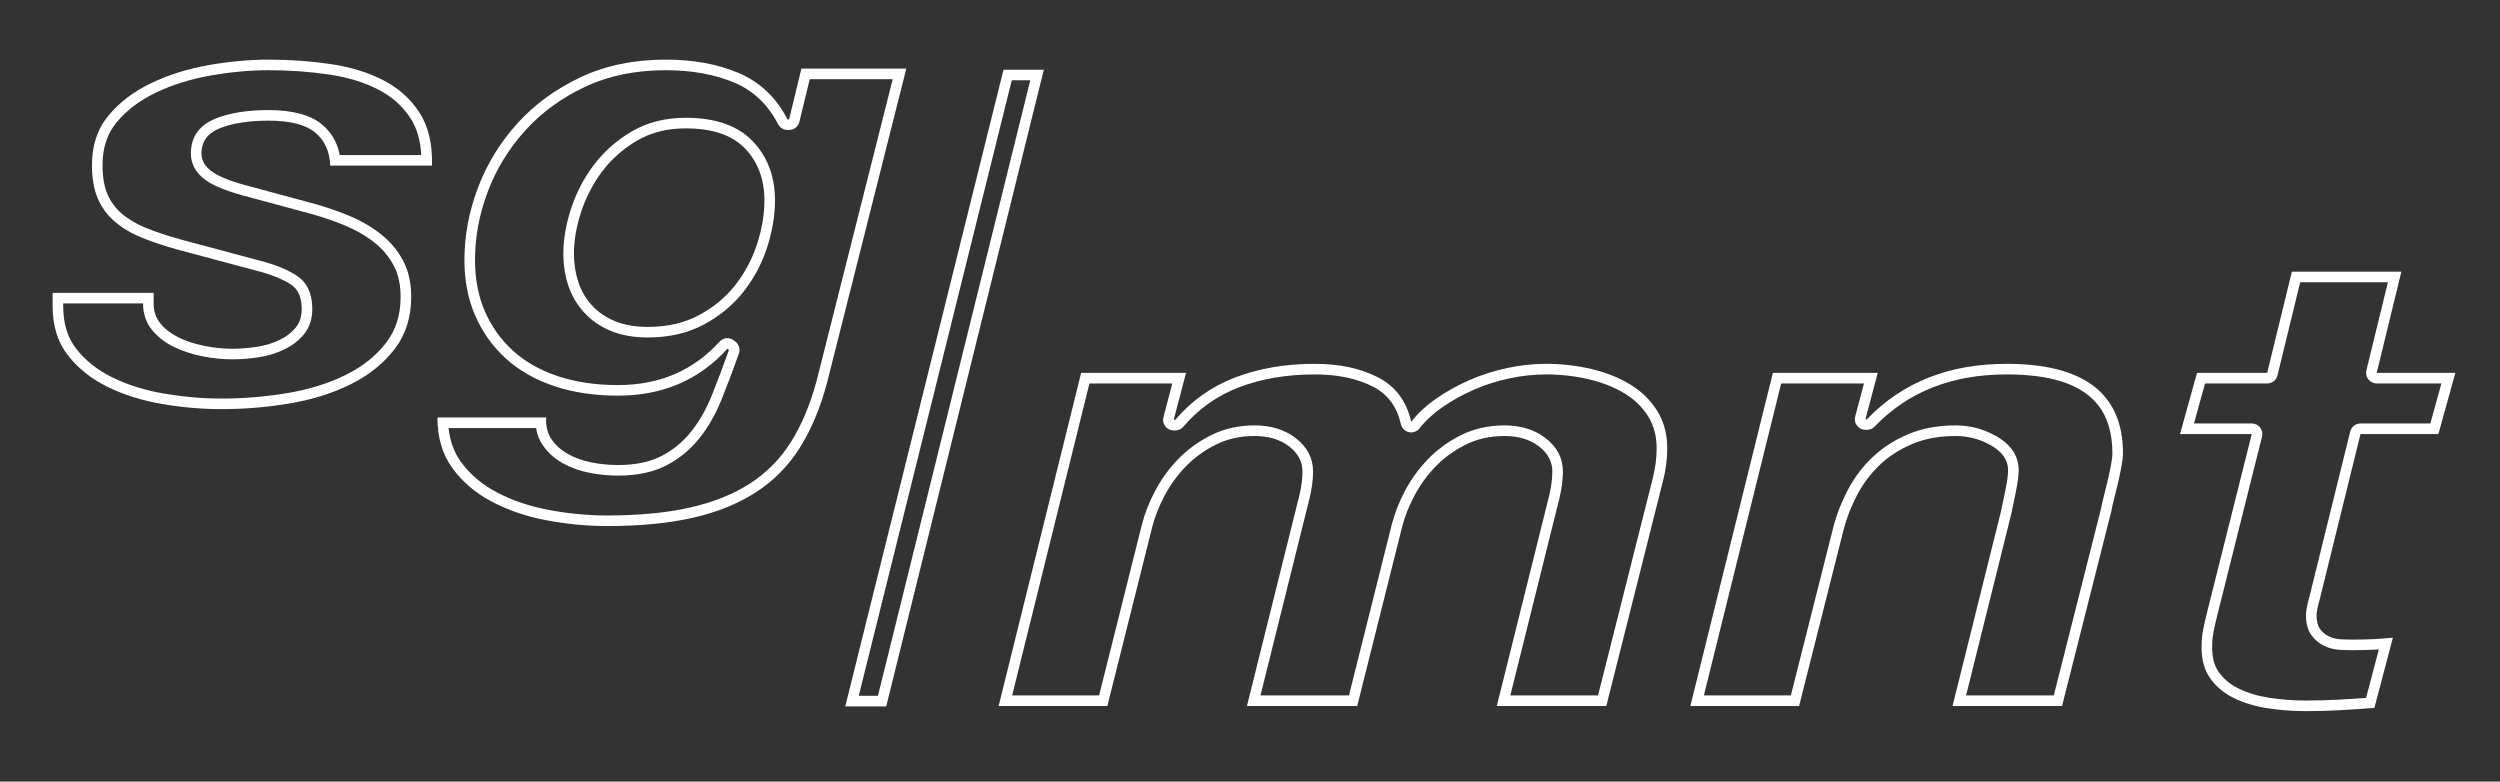 <?xml version="1.0" encoding="UTF-8" standalone="no"?>
<!DOCTYPE svg PUBLIC "-//W3C//DTD SVG 1.1//EN" "http://www.w3.org/Graphics/SVG/1.1/DTD/svg11.dtd">
<svg width="100%" height="100%" viewBox="0 0 886 277" version="1.1" xmlns="http://www.w3.org/2000/svg" xmlns:xlink="http://www.w3.org/1999/xlink" xml:space="preserve" xmlns:serif="http://www.serif.com/" style="fill-rule:evenodd;clip-rule:evenodd;stroke-linejoin:round;stroke-miterlimit:2;">
    <rect x="0" y="0" width="886" height="277" fill="#333333" stroke="none"/>
    <g id="Artboard1" transform="matrix(1,0,0,1,-1313.31,-1196.25)">
        <rect x="1313.31" y="1196.25" width="885.557" height="276.581" style="fill:none;"/>
        <g transform="matrix(0.821,0,0,0.684,747.554,386.486)">
            <path d="M831.661,1269.68L875.602,1269.68C875.824,1258.59 874.048,1249.49 870.276,1242.39C866.503,1235.29 861.343,1229.68 854.797,1225.58C848.25,1221.47 840.649,1218.64 831.994,1217.09C823.339,1215.54 814.351,1214.76 805.03,1214.76C796.819,1214.76 788.22,1215.7 779.232,1217.59C770.244,1219.48 761.977,1222.58 754.432,1226.91C746.886,1231.24 740.728,1236.84 735.957,1243.72C731.185,1250.6 728.8,1259.14 728.8,1269.35C728.8,1276.23 729.632,1282 731.296,1286.66C732.961,1291.32 735.402,1295.32 738.62,1298.65C741.838,1301.98 745.721,1304.75 750.271,1306.97C754.82,1309.19 760.091,1311.3 766.083,1313.29L802.367,1324.94C807.471,1326.72 811.577,1328.83 814.684,1331.27C817.791,1333.71 819.344,1337.93 819.344,1343.92C819.344,1347.91 818.457,1351.19 816.681,1353.74C814.906,1356.29 812.576,1358.4 809.691,1360.06C806.806,1361.73 803.588,1362.89 800.037,1363.56C796.486,1364.22 792.935,1364.56 789.385,1364.56C785.39,1364.56 781.34,1364.06 777.234,1363.06C773.129,1362.06 769.467,1360.62 766.249,1358.73C763.031,1356.85 760.424,1354.46 758.426,1351.58C756.429,1348.69 755.43,1345.25 755.43,1341.26L755.43,1335.6L711.822,1335.6L711.822,1342.59C711.822,1352.8 714.042,1361.28 718.48,1368.05C722.919,1374.82 728.633,1380.26 735.624,1384.36C742.614,1388.47 750.437,1391.41 759.092,1393.18C767.747,1394.96 776.291,1395.85 784.724,1395.85C794.711,1395.85 804.586,1394.85 814.351,1392.85C824.116,1390.86 832.882,1387.53 840.649,1382.87C848.416,1378.2 854.686,1372.16 859.457,1364.72C864.228,1357.29 866.614,1348.25 866.614,1337.59C866.614,1330.49 865.449,1324.28 863.119,1318.95C860.789,1313.63 857.571,1309.02 853.465,1305.14C849.359,1301.25 844.588,1297.98 839.151,1295.32C833.714,1292.65 827.777,1290.32 821.342,1288.33L797.707,1280.67C789.718,1278.23 784.114,1275.68 780.896,1273.01C777.678,1270.35 776.069,1267.13 776.069,1263.36C776.069,1257.15 778.788,1252.76 784.225,1250.21C789.662,1247.66 796.597,1246.38 805.03,1246.38C814.351,1246.38 821.064,1248.44 825.17,1252.54C829.275,1256.65 831.439,1262.36 831.661,1269.68ZM835.75,1264.2C834.726,1257.65 832.141,1252.38 828.095,1248.33C823.378,1243.61 815.741,1240.9 805.03,1240.9C795.919,1240.9 788.435,1242.35 782.56,1245.11C775.074,1248.62 771.5,1254.8 771.5,1263.36C771.5,1268.84 773.628,1273.66 778.302,1277.53C781.805,1280.43 787.869,1283.32 796.566,1285.98C796.546,1285.97 820.151,1293.62 820.151,1293.62C820.166,1293.62 820.182,1293.63 820.197,1293.63C826.422,1295.57 832.165,1297.82 837.424,1300.39C842.44,1302.85 846.848,1305.86 850.636,1309.44C854.221,1312.83 857.038,1316.85 859.073,1321.5C861.083,1326.1 862.044,1331.47 862.044,1337.59C862.044,1346.92 860.015,1354.87 855.836,1361.38C851.469,1368.18 845.715,1373.7 838.605,1377.96C831.216,1382.4 822.873,1385.55 813.583,1387.45C804.072,1389.39 794.452,1390.37 784.724,1390.37C776.545,1390.37 768.257,1389.5 759.862,1387.78C751.665,1386.1 744.253,1383.33 737.633,1379.44C731.292,1375.72 726.097,1370.8 722.071,1364.66C718.229,1358.8 716.392,1351.42 716.392,1342.59C716.392,1342.59 716.392,1341.08 716.392,1341.08C716.392,1341.08 750.861,1341.08 750.861,1341.08C750.861,1341.08 750.861,1341.26 750.861,1341.26C750.861,1346.61 752.233,1351.21 754.911,1355.08C757.298,1358.53 760.397,1361.4 764.243,1363.66C767.784,1365.73 771.809,1367.33 776.326,1368.43C780.739,1369.51 785.092,1370.04 789.385,1370.04C793.171,1370.04 796.957,1369.68 800.743,1368.98C804.763,1368.22 808.404,1366.89 811.671,1365C815.194,1362.97 818.021,1360.37 820.189,1357.25C822.607,1353.78 823.914,1349.36 823.914,1343.92C823.914,1335.67 821.463,1330.04 817.187,1326.68C813.766,1323.99 809.26,1321.63 803.64,1319.68C803.609,1319.67 803.579,1319.66 803.549,1319.65L767.286,1308C761.492,1306.07 756.393,1304.04 751.992,1301.89C747.939,1299.91 744.47,1297.46 741.604,1294.49C738.921,1291.72 736.884,1288.39 735.496,1284.5C734.041,1280.43 733.369,1275.37 733.369,1269.35C733.369,1260.55 735.356,1253.16 739.469,1247.23C743.839,1240.93 749.493,1235.82 756.402,1231.86C763.587,1227.74 771.461,1224.79 780.019,1222.99C788.733,1221.16 797.07,1220.24 805.03,1220.24C814.117,1220.24 822.88,1221 831.318,1222.51C839.424,1223.97 846.549,1226.59 852.68,1230.44C858.488,1234.08 863.076,1239.04 866.422,1245.34C869.138,1250.45 870.614,1256.75 870.967,1264.2L835.75,1264.2Z" style="fill:white;"/>
            <path d="M1046.04,1382.53L1080.33,1219.42L1035.05,1219.42L1029.73,1245.72L1029.06,1245.72C1024.18,1234.4 1017.19,1226.41 1008.09,1221.75C998.991,1217.09 988.45,1214.76 976.466,1214.76C962.707,1214.76 950.446,1217.81 939.682,1223.91C928.919,1230.02 919.82,1238.01 912.386,1247.88C904.951,1257.76 899.292,1268.85 895.409,1281.17C891.525,1293.49 889.583,1305.97 889.583,1318.62C889.583,1329.27 891.137,1338.87 894.243,1347.41C897.35,1355.96 901.733,1363.34 907.392,1369.55C913.051,1375.76 919.987,1380.54 928.198,1383.86C936.409,1387.19 945.619,1388.86 955.827,1388.86C975.135,1388.86 990.891,1380.76 1003.1,1364.56L1003.76,1365.22C1001.32,1373.43 998.88,1381.2 996.439,1388.53C993.998,1395.85 991.002,1402.17 987.451,1407.5C983.901,1412.83 979.628,1417.04 974.635,1420.15C969.642,1423.26 963.373,1424.81 955.827,1424.81C952.055,1424.81 948.282,1424.37 944.509,1423.48C940.736,1422.59 937.352,1421.15 934.356,1419.15C931.36,1417.15 928.974,1414.6 927.199,1411.49C925.424,1408.39 924.647,1404.61 924.869,1400.18L877.932,1400.18C877.932,1410.61 880.096,1419.37 884.423,1426.47C888.751,1433.58 894.41,1439.35 901.4,1443.78C908.391,1448.22 916.269,1451.44 925.035,1453.44C933.801,1455.43 942.512,1456.43 951.167,1456.43C965.37,1456.43 977.742,1454.99 988.283,1452.11C998.825,1449.22 1007.92,1444.78 1015.58,1438.79C1023.24,1432.8 1029.51,1425.14 1034.39,1415.82C1039.27,1406.5 1043.15,1395.4 1046.04,1382.53ZM1041.62,1381.15C1038.86,1393.42 1035.18,1404.01 1030.52,1412.9C1025.99,1421.55 1020.18,1428.64 1013.08,1434.2C1005.85,1439.86 997.233,1444.03 987.267,1446.76C977.015,1449.57 964.98,1450.95 951.167,1450.95C942.794,1450.95 934.368,1449.98 925.888,1448.05C917.6,1446.16 910.147,1443.13 903.538,1438.94C897.191,1434.91 892.041,1429.69 888.112,1423.24C885.105,1418.3 883.338,1412.43 882.736,1405.66C882.736,1405.66 920.513,1405.66 920.513,1405.66C920.945,1409 921.932,1411.97 923.43,1414.59C925.594,1418.38 928.486,1421.51 932.137,1423.94C935.529,1426.2 939.357,1427.85 943.63,1428.86C947.696,1429.81 951.761,1430.29 955.827,1430.29C964.223,1430.29 971.183,1428.47 976.739,1425.02C982.302,1421.55 987.064,1416.86 991.02,1410.92C994.832,1405.2 998.061,1398.42 1000.68,1390.56C1003.14,1383.18 1005.61,1375.34 1008.07,1367.07C1008.71,1364.9 1008.16,1362.48 1006.69,1361.01L1006.02,1360.35C1004.14,1358.46 1001.35,1358.7 999.707,1360.88C988.381,1375.91 973.742,1383.38 955.827,1383.38C946.16,1383.38 937.436,1381.82 929.661,1378.67C922.094,1375.6 915.692,1371.23 910.477,1365.51C905.292,1359.81 901.279,1353.05 898.432,1345.22C895.562,1337.33 894.153,1328.46 894.153,1318.62C894.153,1306.62 896,1294.79 899.683,1283.11C903.364,1271.43 908.73,1260.92 915.777,1251.56C922.817,1242.2 931.442,1234.65 941.635,1228.87C951.825,1223.09 963.44,1220.24 976.466,1220.24C987.768,1220.24 997.715,1222.4 1006.3,1226.79C1014.42,1230.95 1020.64,1238.13 1025,1248.24C1025.79,1250.06 1027.35,1251.2 1029.06,1251.2L1029.73,1251.2C1031.84,1251.2 1033.67,1249.47 1034.17,1247.01L1038.65,1224.9C1038.65,1224.9 1074.46,1224.9 1074.46,1224.9C1074.46,1224.9 1041.62,1381.15 1041.62,1381.15L1041.62,1381.15ZM985.121,1244.89C976.247,1244.89 968.493,1247.29 961.837,1251.97C955.311,1256.57 949.878,1262.31 945.527,1269.2C941.23,1276.01 937.945,1283.53 935.676,1291.77C933.402,1300.03 932.283,1307.87 932.283,1315.29C932.283,1320.99 932.972,1326.37 934.334,1331.45C935.754,1336.74 938.014,1341.46 941.112,1345.59C944.215,1349.73 948.083,1352.98 952.738,1355.3C957.225,1357.55 962.577,1358.72 968.81,1358.72C978.075,1358.72 986.172,1356.41 993.121,1351.9C1000.03,1347.42 1005.71,1341.71 1010.2,1334.8C1014.63,1327.98 1017.98,1320.38 1020.26,1311.99C1022.52,1303.64 1023.64,1295.53 1023.64,1287.66C1023.64,1275.24 1020.4,1265.07 1014.06,1257.08C1007.78,1249.16 998.191,1244.89 985.121,1244.89ZM985.121,1250.38C996.661,1250.38 1005.21,1253.87 1010.75,1260.86C1016.3,1267.85 1019.08,1276.79 1019.08,1287.66C1019.08,1294.98 1018.02,1302.53 1015.91,1310.3C1013.81,1318.06 1010.7,1325.11 1006.59,1331.43C1002.49,1337.76 997.271,1342.98 990.947,1347.08C984.622,1351.19 977.243,1353.24 968.81,1353.24C963.262,1353.24 958.49,1352.24 954.496,1350.24C950.501,1348.25 947.172,1345.47 944.509,1341.92C941.846,1338.37 939.904,1334.32 938.684,1329.77C937.463,1325.22 936.853,1320.39 936.853,1315.29C936.853,1308.41 937.907,1301.14 940.015,1293.49C942.123,1285.83 945.175,1278.84 949.17,1272.51C953.164,1266.19 958.157,1260.92 964.149,1256.7C970.141,1252.49 977.132,1250.38 985.121,1250.38Z" style="fill:white;"/>
        </g>
        <g transform="matrix(0.821,0,0,0.686,1083.64,491.866)">
            <path d="M746.442,1219.42L710.824,1391.52L757.761,1391.52L777.068,1299.31C778.178,1293.99 779.953,1288.55 782.394,1283C784.835,1277.45 787.887,1272.4 791.548,1267.85C795.21,1263.31 799.538,1259.53 804.531,1256.54C809.524,1253.54 815.128,1252.04 821.342,1252.04C827.334,1252.04 832.271,1253.82 836.155,1257.37C840.039,1260.92 841.981,1265.25 841.981,1270.35C841.981,1274.12 841.537,1278.23 840.649,1282.67L818.013,1391.52L865.615,1391.52L884.923,1299.31C886.032,1293.99 887.808,1288.55 890.249,1283C892.69,1277.45 895.741,1272.4 899.403,1267.85C903.065,1263.31 907.392,1259.53 912.386,1256.54C917.379,1253.54 922.983,1252.04 929.196,1252.04C935.188,1252.04 940.126,1253.82 944.01,1257.37C947.893,1260.92 949.835,1265.25 949.835,1270.35C949.835,1274.12 949.391,1278.23 948.504,1282.67L925.868,1391.52L973.137,1391.52L994.442,1290.32C995.551,1285.22 996.661,1279.95 997.771,1274.51C998.88,1269.08 999.435,1263.69 999.435,1258.37C999.435,1251.04 997.993,1244.61 995.108,1239.06C992.223,1233.51 988.339,1228.96 983.457,1225.41C978.574,1221.86 972.971,1219.2 966.646,1217.42C960.321,1215.65 953.83,1214.76 947.172,1214.76C941.624,1214.76 936.021,1215.48 930.361,1216.92C924.702,1218.37 919.321,1220.42 914.217,1223.08C909.112,1225.74 904.341,1228.91 899.903,1232.57C895.464,1236.23 891.802,1240.28 888.917,1244.72C886.92,1234.07 882.149,1226.41 874.603,1221.75C867.058,1217.09 857.959,1214.76 847.307,1214.76C834.657,1214.76 823.228,1217.09 813.02,1221.75C802.811,1226.41 794.156,1233.73 787.054,1243.72L786.389,1243.72L791.715,1219.42L746.442,1219.42ZM750.018,1224.89L785.792,1224.89C785.792,1224.89 781.969,1242.33 781.969,1242.33C781.609,1243.97 781.905,1245.72 782.771,1247.06C783.636,1248.4 784.972,1249.19 786.389,1249.19L787.054,1249.19C788.394,1249.19 789.666,1248.49 790.534,1247.27C797.129,1237.99 805.167,1231.19 814.648,1226.86C824.37,1222.42 835.259,1220.23 847.307,1220.23C857.137,1220.23 865.545,1222.31 872.508,1226.61C878.835,1230.52 882.784,1236.98 884.459,1245.92C884.846,1247.98 886.194,1249.59 887.919,1250.06C889.645,1250.52 891.438,1249.75 892.524,1248.08C895.14,1244.05 898.471,1240.39 902.496,1237.07C906.696,1233.61 911.212,1230.62 916.042,1228.1C920.87,1225.58 925.961,1223.64 931.313,1222.27C936.652,1220.91 941.938,1220.23 947.172,1220.23C953.473,1220.23 959.617,1221.07 965.603,1222.75C971.425,1224.38 976.589,1226.82 981.084,1230.09C985.332,1233.17 988.718,1237.12 991.228,1241.95C993.679,1246.66 994.866,1252.14 994.866,1258.37C994.866,1263.27 994.352,1268.21 993.332,1273.21C992.228,1278.62 991.124,1283.87 990.02,1288.95C990.017,1288.96 990.014,1288.97 990.011,1288.99L969.576,1386.05C969.576,1386.05 931.714,1386.05 931.714,1386.05C931.714,1386.05 952.938,1283.99 952.938,1283.99C952.941,1283.97 952.945,1283.96 952.948,1283.94C953.927,1279.04 954.405,1274.51 954.405,1270.35C954.405,1263.57 951.945,1257.74 946.783,1253.02C942.165,1248.8 936.322,1246.57 929.196,1246.57C922.224,1246.57 915.941,1248.28 910.338,1251.65C904.865,1254.93 900.126,1259.07 896.113,1264.06C892.15,1268.98 888.848,1274.45 886.206,1280.45C883.582,1286.41 881.682,1292.26 880.489,1297.99C880.49,1297.98 862.05,1386.05 862.05,1386.05C862.05,1386.05 823.859,1386.05 823.859,1386.05C823.859,1386.05 845.083,1283.99 845.083,1283.99C845.087,1283.97 845.09,1283.96 845.093,1283.94C846.072,1279.04 846.55,1274.51 846.55,1270.35C846.55,1263.57 844.09,1257.74 838.929,1253.02C834.31,1248.8 828.467,1246.57 821.342,1246.57C814.369,1246.57 808.087,1248.28 802.483,1251.65C797.01,1254.93 792.271,1259.07 788.258,1264.06C784.295,1268.98 780.993,1274.45 778.351,1280.45C775.727,1286.41 773.827,1292.26 772.634,1297.99C772.635,1297.98 754.195,1386.05 754.195,1386.05C754.195,1386.05 716.664,1386.05 716.664,1386.05L750.018,1224.89Z" style="fill:white;"/>
            <path d="M1045.04,1219.42L1009.42,1391.52L1056.36,1391.52L1075.67,1299.98C1077,1293.99 1078.94,1288.1 1081.49,1282.33C1084.04,1276.56 1087.26,1271.46 1091.14,1267.02C1095.03,1262.58 1099.69,1258.98 1105.13,1256.2C1110.56,1253.43 1116.83,1252.04 1123.93,1252.04C1129.48,1252.04 1134.64,1253.71 1139.41,1257.04C1144.18,1260.36 1146.57,1264.58 1146.57,1269.68C1146.57,1272.13 1146.18,1275.57 1145.4,1280C1144.63,1284.44 1144.02,1287.99 1143.57,1290.66L1122.6,1391.52L1169.87,1391.52L1191.18,1290.66C1191.4,1289.1 1191.79,1287.05 1192.34,1284.5C1192.9,1281.95 1193.45,1279.23 1194.01,1276.34C1194.56,1273.46 1195.06,1270.63 1195.5,1267.85C1195.95,1265.08 1196.17,1262.81 1196.17,1261.03C1196.17,1230.18 1179.41,1214.76 1145.9,1214.76C1121.05,1214.76 1100.96,1224.3 1085.65,1243.39L1084.99,1243.39L1090.31,1219.42L1045.04,1219.42ZM1048.62,1224.89L1084.37,1224.89C1084.37,1224.89 1080.57,1241.98 1080.57,1241.98C1080.21,1243.62 1080.5,1245.37 1081.36,1246.72C1082.23,1248.07 1083.57,1248.86 1084.99,1248.86L1085.65,1248.86C1086.9,1248.86 1088.09,1248.25 1088.95,1247.18C1103.41,1229.14 1122.42,1220.23 1145.9,1220.23C1164.31,1220.23 1177.32,1224.84 1184.67,1235C1189.38,1241.5 1191.6,1250.2 1191.6,1261.03C1191.6,1262.54 1191.39,1264.47 1191.02,1266.83C1190.58,1269.53 1190.1,1272.3 1189.55,1275.12C1189.01,1277.95 1188.46,1280.62 1187.92,1283.12C1187.35,1285.75 1186.95,1287.88 1186.7,1289.52C1186.7,1289.51 1166.31,1386.05 1166.31,1386.05C1166.31,1386.05 1128.45,1386.05 1128.45,1386.05C1128.45,1386.05 1148.01,1291.98 1148.01,1291.98C1148.03,1291.89 1148.04,1291.81 1148.06,1291.73C1148.5,1289.08 1149.11,1285.54 1149.88,1281.13C1150.74,1276.21 1151.14,1272.39 1151.14,1269.68C1151.14,1262.76 1148.18,1256.82 1141.71,1252.31C1136.23,1248.49 1130.31,1246.57 1123.93,1246.57C1116.15,1246.57 1109.29,1248.13 1103.34,1251.17C1097.36,1254.22 1092.25,1258.19 1087.99,1263.07C1083.75,1267.91 1080.24,1273.48 1077.45,1279.78C1074.73,1285.92 1072.67,1292.19 1071.25,1298.57C1071.25,1298.59 1071.24,1298.62 1071.24,1298.64L1052.8,1386.05C1052.8,1386.05 1015.26,1386.05 1015.26,1386.05L1048.62,1224.89Z" style="fill:white;"/>
            <path d="M1305.69,1219.42L1316.34,1167.16L1269.07,1167.16L1258.42,1219.42L1228.13,1219.42L1220.8,1251.04L1251.76,1251.04L1232.45,1343.25C1231.79,1346.36 1231.23,1349.3 1230.79,1352.07C1230.35,1354.85 1230.12,1357.35 1230.12,1359.56C1229.9,1366.66 1231.07,1372.43 1233.62,1376.87C1236.17,1381.31 1239.61,1384.81 1243.94,1387.36C1248.27,1389.91 1253.15,1391.69 1258.59,1392.69C1264.02,1393.68 1269.52,1394.18 1275.06,1394.18C1280.17,1394.18 1285.16,1394.02 1290.04,1393.68C1294.93,1393.35 1299.81,1392.96 1304.69,1392.52L1312.68,1356.24C1307.13,1356.9 1301.47,1357.23 1295.7,1357.23C1293.93,1357.23 1292.1,1357.18 1290.21,1357.07C1288.32,1356.96 1286.6,1356.46 1285.05,1355.57C1283.5,1354.68 1282.22,1353.4 1281.22,1351.74C1280.22,1350.08 1279.72,1347.69 1279.72,1344.58C1279.72,1343.92 1279.84,1342.86 1280.06,1341.42C1280.28,1339.98 1280.61,1338.37 1281.06,1336.6L1298.7,1251.04L1332.32,1251.04L1339.64,1219.42L1305.69,1219.42ZM1301.25,1218.12C1300.92,1219.75 1301.23,1221.48 1302.1,1222.8C1302.96,1224.12 1304.29,1224.89 1305.69,1224.89L1333.63,1224.89C1333.63,1224.89 1328.85,1245.57 1328.85,1245.57C1328.85,1245.57 1298.7,1245.57 1298.7,1245.57C1296.6,1245.57 1294.77,1247.29 1294.26,1249.73L1276.64,1335.16C1276.16,1337.09 1275.81,1338.85 1275.56,1340.43C1275.27,1342.32 1275.15,1343.71 1275.15,1344.58C1275.15,1349.1 1276.06,1352.51 1277.51,1354.93C1278.96,1357.36 1280.82,1359.21 1283.08,1360.51C1285.16,1361.69 1287.46,1362.38 1289.99,1362.53C1291.95,1362.65 1293.86,1362.7 1295.7,1362.7C1299.38,1362.7 1303.02,1362.57 1306.62,1362.31C1306.62,1362.31 1301.1,1387.35 1301.1,1387.35C1297.33,1387.67 1293.56,1387.97 1289.78,1388.22C1284.99,1388.55 1280.08,1388.71 1275.06,1388.71C1269.75,1388.71 1264.49,1388.24 1259.28,1387.28C1254.34,1386.37 1249.89,1384.77 1245.96,1382.45C1242.37,1380.34 1239.5,1377.45 1237.38,1373.77C1235.32,1370.19 1234.51,1365.5 1234.69,1359.77C1234.69,1359.7 1234.69,1359.63 1234.69,1359.56C1234.69,1357.65 1234.89,1355.5 1235.28,1353.1C1235.71,1350.43 1236.24,1347.6 1236.88,1344.61C1236.88,1344.6 1236.88,1344.59 1236.89,1344.58L1256.19,1252.37C1256.54,1250.74 1256.23,1249.01 1255.37,1247.68C1254.5,1246.35 1253.17,1245.57 1251.76,1245.57L1226.81,1245.57C1226.81,1245.57 1231.6,1224.89 1231.6,1224.89C1231.6,1224.89 1258.42,1224.89 1258.42,1224.89C1260.53,1224.89 1262.36,1223.17 1262.86,1220.72L1272.66,1172.63C1272.66,1172.63 1310.52,1172.63 1310.52,1172.63C1310.52,1172.63 1301.25,1218.12 1301.25,1218.12Z" style="fill:white;"/>
        </g>
        <g transform="matrix(1.416,0,0,1.191,-5029.97,-3554.48)">
            <path d="M4730.88,4009.6L4740.97,4009.6L4701.52,4199.06L4691.27,4199.06L4730.88,4009.6ZM4732.95,4012.74L4737.58,4012.74C4732.36,4037.84 4703.6,4176 4699.45,4195.91C4699.45,4195.91 4694.65,4195.91 4694.65,4195.91C4699.9,4170.81 4728.78,4032.65 4732.95,4012.74L4732.95,4012.74Z" style="fill:white;"/>
        </g>
    </g>
</svg>
